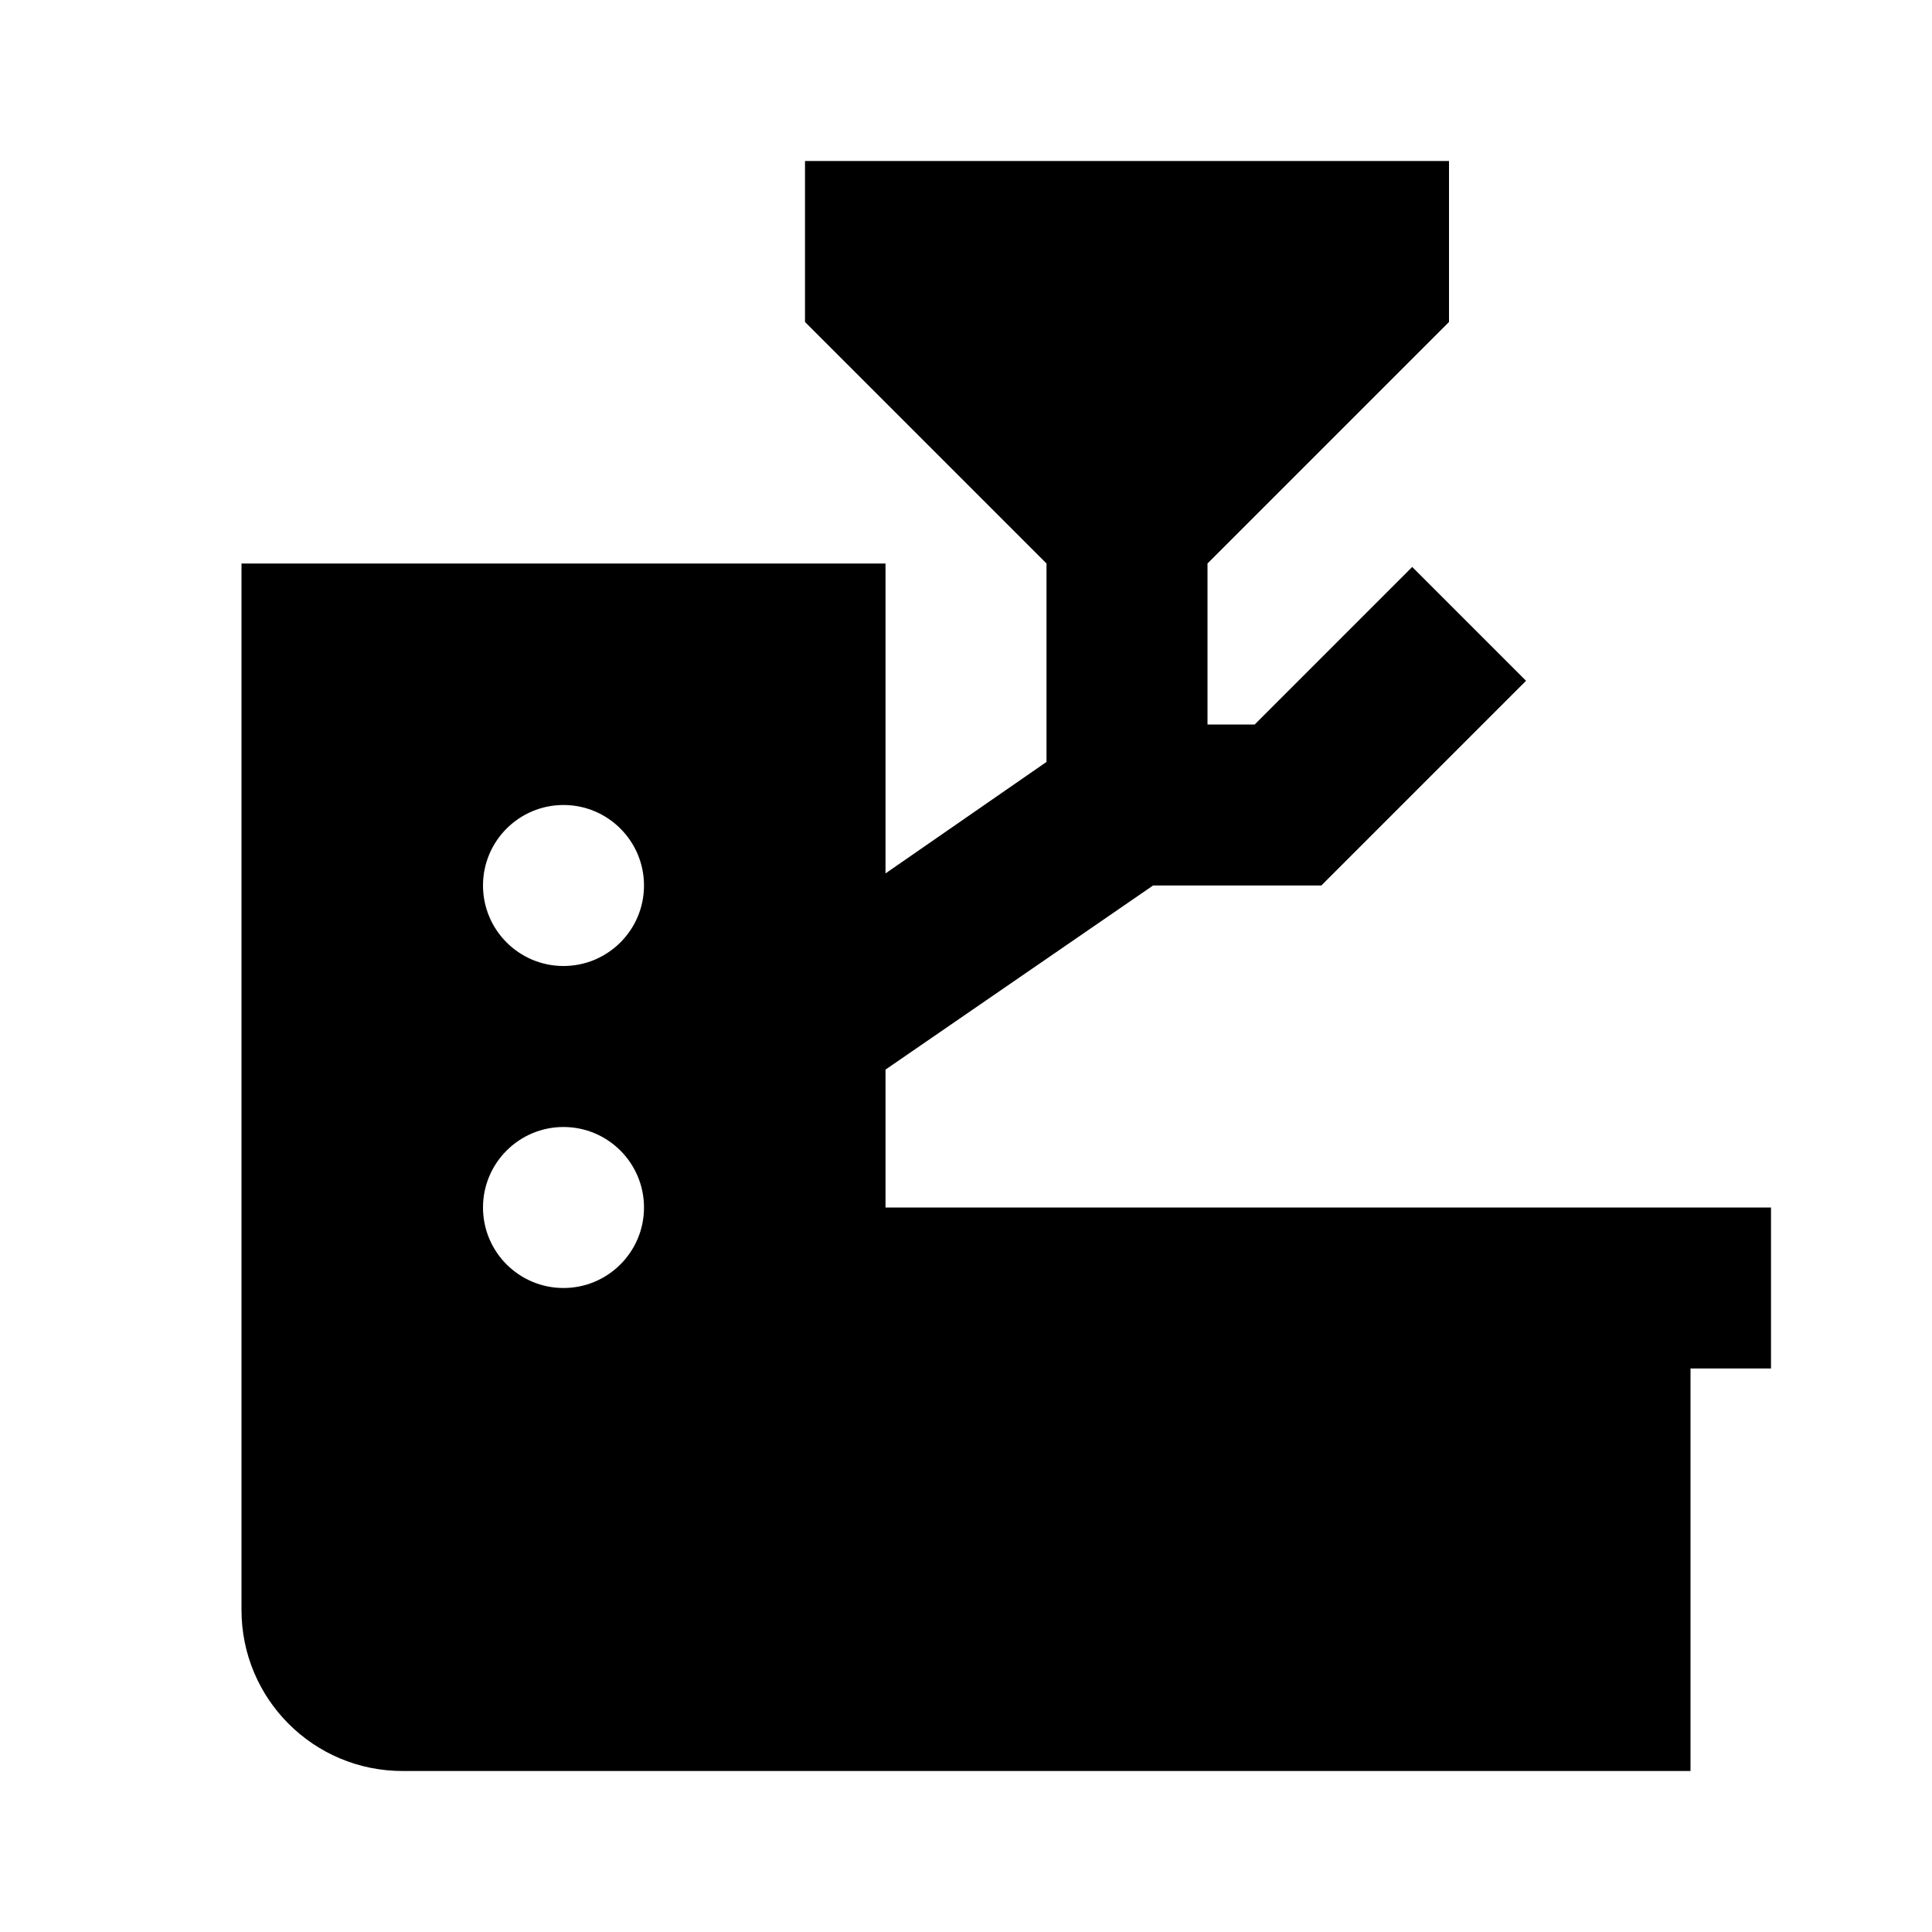 <?xml version="1.0"?>
<svg xmlns="http://www.w3.org/2000/svg" viewBox="0 0 24 24">
    <path d="M 10 2 L 10 4 L 13 7 L 13 9.465 L 11 10.85 L 11 7 L 3 7 L 3 20 C 3 21.105 3.895 22 5 22 L 21 22 L 21 17 L 22 17 L 22 15 L 11 15 L 11 13.287 L 14.324 11 L 16.414 11 L 18.957 8.457 L 17.543 7.043 L 15.586 9 L 15 9 L 15 7 L 18 4 L 18 2 L 10 2 z M 7 10 C 7.552 10 8 10.448 8 11 C 8 11.552 7.552 12 7 12 C 6.448 12 6 11.552 6 11 C 6 10.448 6.448 10 7 10 z M 7 14 C 7.552 14 8 14.448 8 15 C 8 15.552 7.552 16 7 16 C 6.448 16 6 15.552 6 15 C 6 14.448 6.448 14 7 14 z"/>
</svg>
